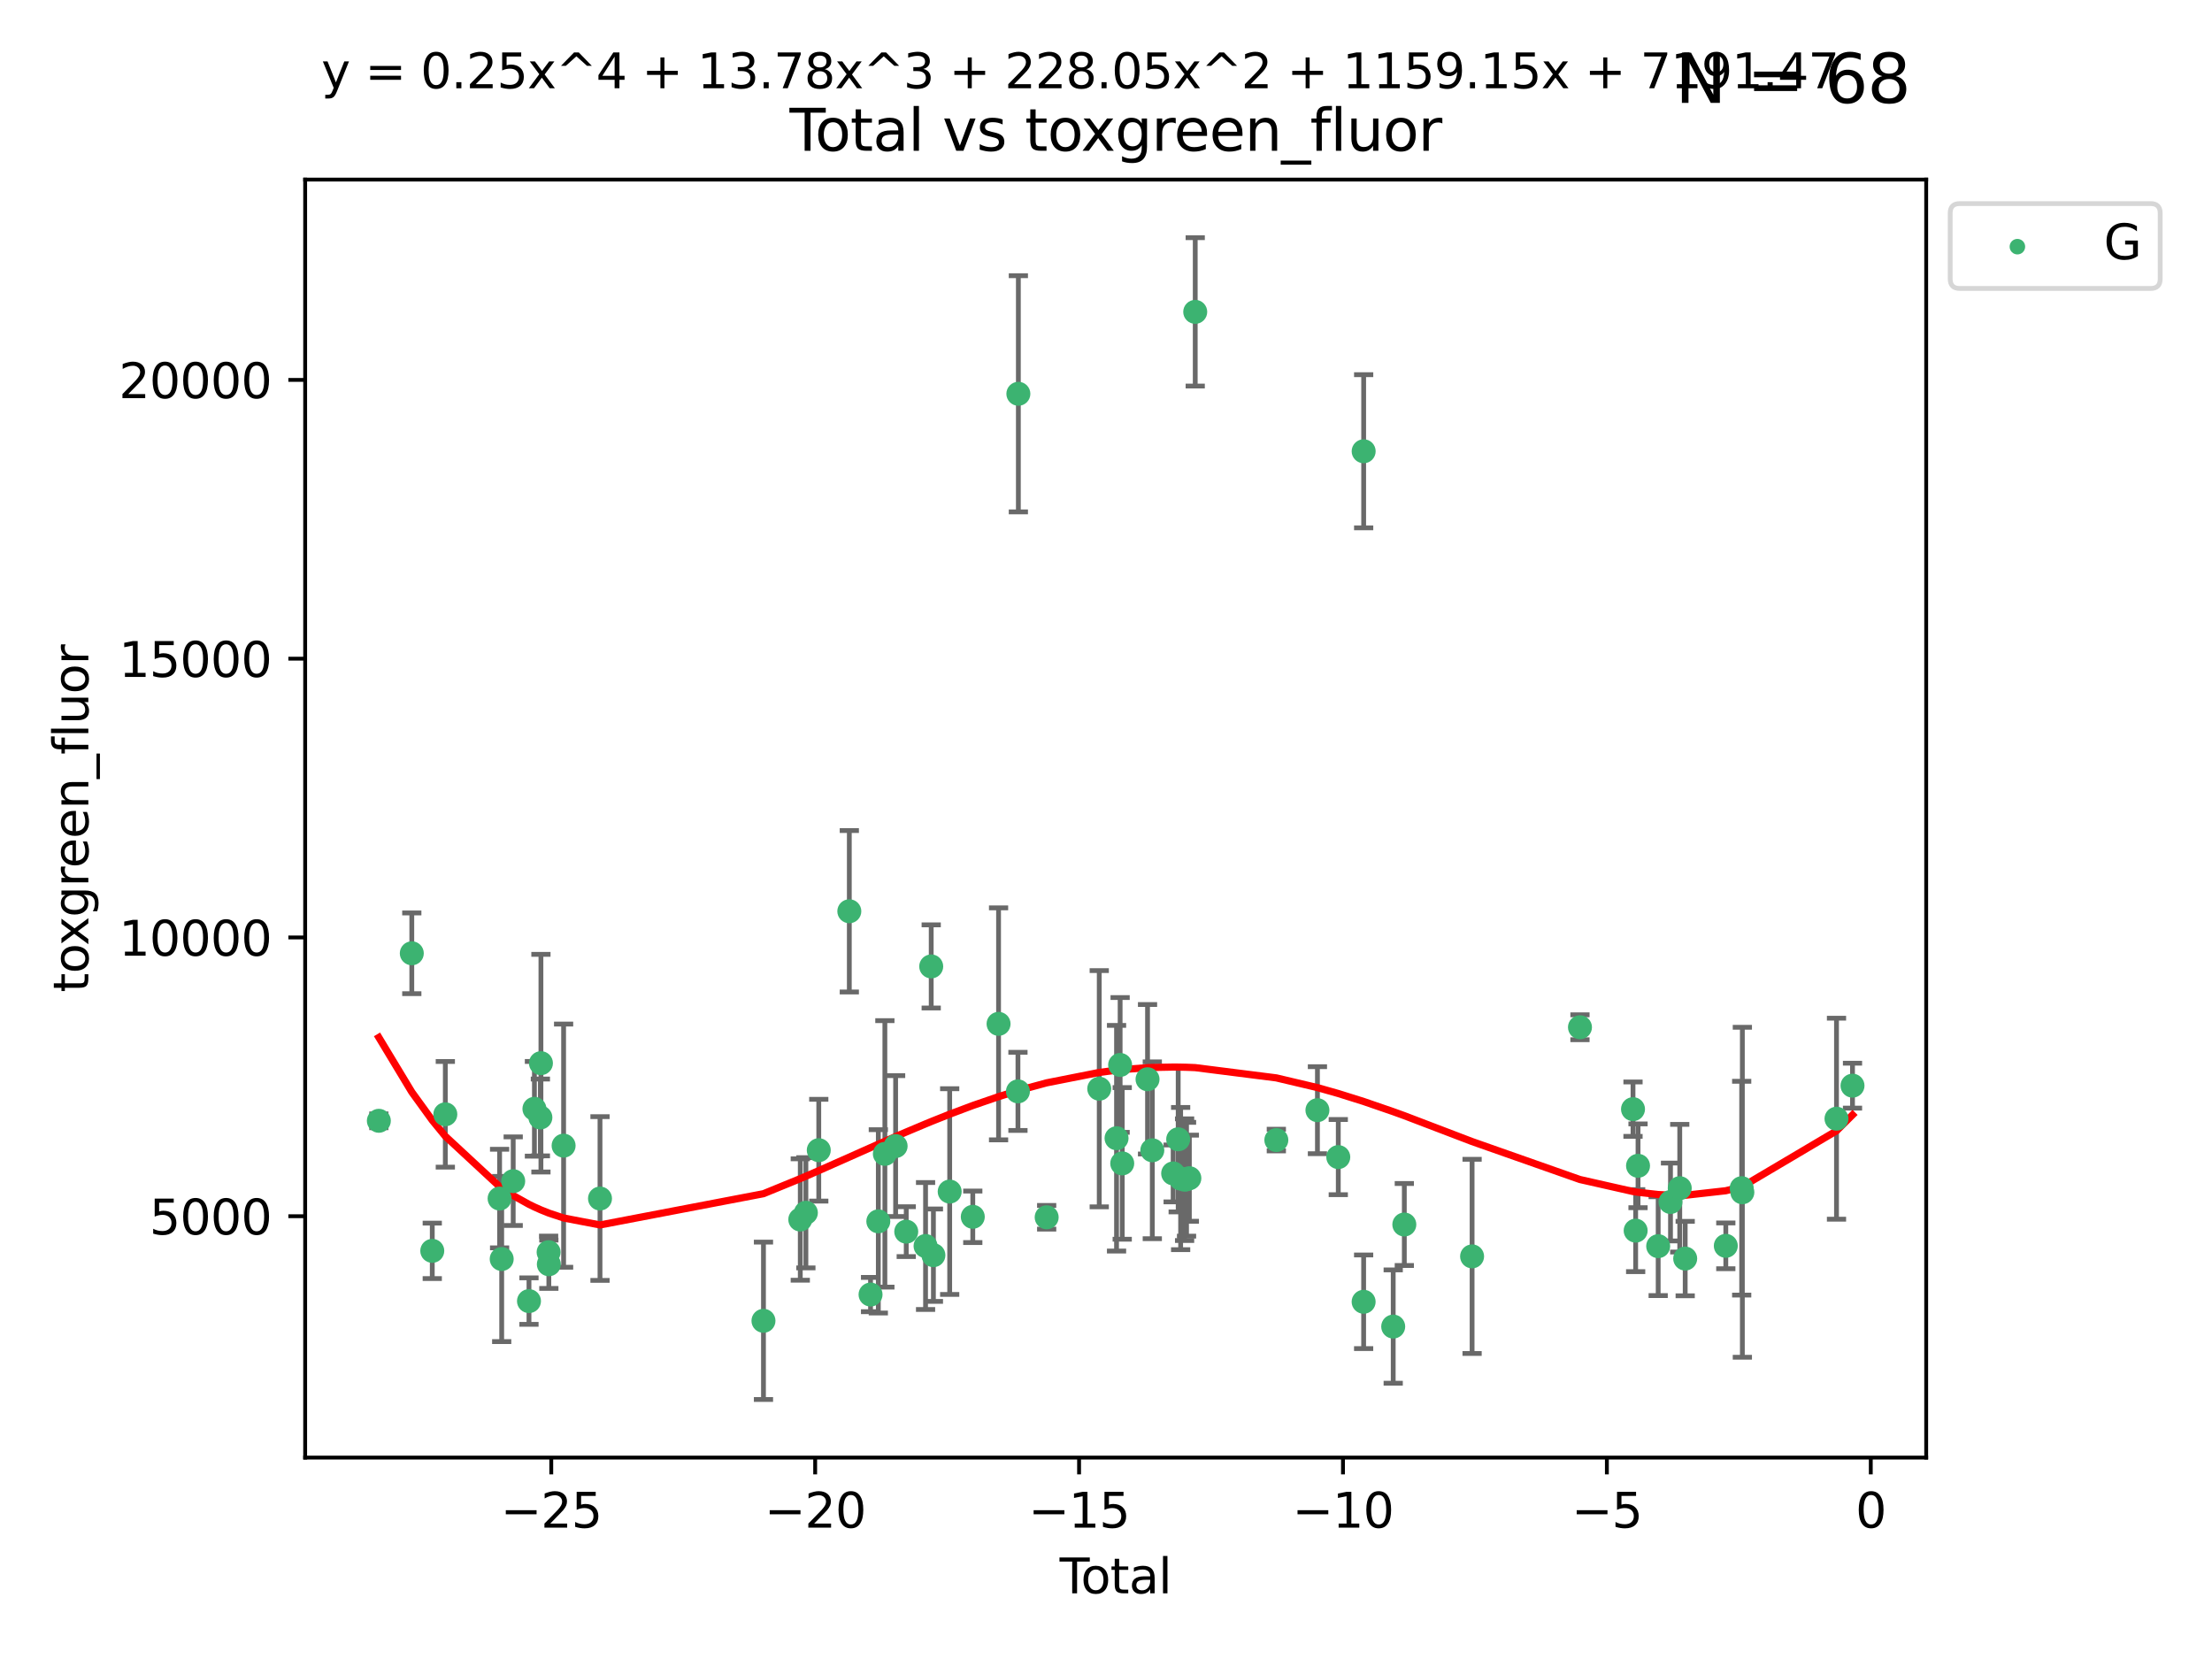 <?xml version="1.0" encoding="utf-8" standalone="no"?>
<!DOCTYPE svg PUBLIC "-//W3C//DTD SVG 1.1//EN"
  "http://www.w3.org/Graphics/SVG/1.1/DTD/svg11.dtd">
<svg xmlns:xlink="http://www.w3.org/1999/xlink" width="460.8pt" height="345.6pt" viewBox="0 0 460.8 345.6" xmlns="http://www.w3.org/2000/svg" version="1.1">
 <defs>
  <style type="text/css">*{stroke-linejoin: round; stroke-linecap: butt}</style>
 </defs>
 <g id="figure_1">
  <g id="patch_1">
   <path d="M 0 345.6 
L 460.8 345.6 
L 460.8 0 
L 0 0 
z
" style="fill: #ffffff"/>
  </g>
  <g id="axes_1">
   <g id="patch_2">
    <path d="M 63.571 303.64 
L 401.26 303.64 
L 401.26 37.411 
L 63.571 37.411 
z
" style="fill: #ffffff"/>
   </g>
   <g id="PathCollection_1">
    <defs>
     <path id="m0d399487b6" d="M 0 1.118 
C 0.297 1.118 0.581 1 0.791 0.791 
C 1 0.581 1.118 0.297 1.118 0 
C 1.118 -0.297 1 -0.581 0.791 -0.791 
C 0.581 -1 0.297 -1.118 0 -1.118 
C -0.297 -1.118 -0.581 -1 -0.791 -0.791 
C -1 -0.581 -1.118 -0.297 -1.118 0 
C -1.118 0.297 -1 0.581 -0.791 0.791 
C -0.581 1 -0.297 1.118 0 1.118 
z
" style="stroke: #3cb371"/>
    </defs>
    <g clip-path="url(#p9d5c7c9da9)">
     <use xlink:href="#m0d399487b6" x="78.921" y="233.482" style="fill: #3cb371; stroke: #3cb371"/>
     <use xlink:href="#m0d399487b6" x="85.785" y="198.589" style="fill: #3cb371; stroke: #3cb371"/>
     <use xlink:href="#m0d399487b6" x="90.049" y="260.576" style="fill: #3cb371; stroke: #3cb371"/>
     <use xlink:href="#m0d399487b6" x="92.769" y="232.132" style="fill: #3cb371; stroke: #3cb371"/>
     <use xlink:href="#m0d399487b6" x="104.076" y="249.68" style="fill: #3cb371; stroke: #3cb371"/>
     <use xlink:href="#m0d399487b6" x="104.513" y="262.275" style="fill: #3cb371; stroke: #3cb371"/>
     <use xlink:href="#m0d399487b6" x="106.91" y="246.059" style="fill: #3cb371; stroke: #3cb371"/>
     <use xlink:href="#m0d399487b6" x="110.196" y="271.044" style="fill: #3cb371; stroke: #3cb371"/>
     <use xlink:href="#m0d399487b6" x="111.331" y="230.985" style="fill: #3cb371; stroke: #3cb371"/>
     <use xlink:href="#m0d399487b6" x="112.572" y="232.789" style="fill: #3cb371; stroke: #3cb371"/>
     <use xlink:href="#m0d399487b6" x="112.686" y="221.478" style="fill: #3cb371; stroke: #3cb371"/>
     <use xlink:href="#m0d399487b6" x="114.287" y="260.852" style="fill: #3cb371; stroke: #3cb371"/>
     <use xlink:href="#m0d399487b6" x="114.333" y="263.367" style="fill: #3cb371; stroke: #3cb371"/>
     <use xlink:href="#m0d399487b6" x="117.409" y="238.659" style="fill: #3cb371; stroke: #3cb371"/>
     <use xlink:href="#m0d399487b6" x="124.992" y="249.676" style="fill: #3cb371; stroke: #3cb371"/>
     <use xlink:href="#m0d399487b6" x="159.045" y="275.148" style="fill: #3cb371; stroke: #3cb371"/>
     <use xlink:href="#m0d399487b6" x="166.713" y="254.048" style="fill: #3cb371; stroke: #3cb371"/>
     <use xlink:href="#m0d399487b6" x="167.88" y="252.641" style="fill: #3cb371; stroke: #3cb371"/>
     <use xlink:href="#m0d399487b6" x="170.565" y="239.605" style="fill: #3cb371; stroke: #3cb371"/>
     <use xlink:href="#m0d399487b6" x="176.928" y="189.833" style="fill: #3cb371; stroke: #3cb371"/>
     <use xlink:href="#m0d399487b6" x="181.351" y="269.678" style="fill: #3cb371; stroke: #3cb371"/>
     <use xlink:href="#m0d399487b6" x="182.971" y="254.428" style="fill: #3cb371; stroke: #3cb371"/>
     <use xlink:href="#m0d399487b6" x="184.336" y="240.374" style="fill: #3cb371; stroke: #3cb371"/>
     <use xlink:href="#m0d399487b6" x="186.574" y="238.748" style="fill: #3cb371; stroke: #3cb371"/>
     <use xlink:href="#m0d399487b6" x="188.787" y="256.574" style="fill: #3cb371; stroke: #3cb371"/>
     <use xlink:href="#m0d399487b6" x="192.812" y="259.566" style="fill: #3cb371; stroke: #3cb371"/>
     <use xlink:href="#m0d399487b6" x="193.988" y="201.325" style="fill: #3cb371; stroke: #3cb371"/>
     <use xlink:href="#m0d399487b6" x="194.447" y="261.478" style="fill: #3cb371; stroke: #3cb371"/>
     <use xlink:href="#m0d399487b6" x="197.837" y="248.227" style="fill: #3cb371; stroke: #3cb371"/>
     <use xlink:href="#m0d399487b6" x="202.649" y="253.484" style="fill: #3cb371; stroke: #3cb371"/>
     <use xlink:href="#m0d399487b6" x="208.019" y="213.288" style="fill: #3cb371; stroke: #3cb371"/>
     <use xlink:href="#m0d399487b6" x="212.057" y="227.355" style="fill: #3cb371; stroke: #3cb371"/>
     <use xlink:href="#m0d399487b6" x="212.144" y="82.034" style="fill: #3cb371; stroke: #3cb371"/>
     <use xlink:href="#m0d399487b6" x="218.04" y="253.586" style="fill: #3cb371; stroke: #3cb371"/>
     <use xlink:href="#m0d399487b6" x="228.993" y="226.801" style="fill: #3cb371; stroke: #3cb371"/>
     <use xlink:href="#m0d399487b6" x="232.596" y="237.114" style="fill: #3cb371; stroke: #3cb371"/>
     <use xlink:href="#m0d399487b6" x="233.343" y="221.848" style="fill: #3cb371; stroke: #3cb371"/>
     <use xlink:href="#m0d399487b6" x="233.781" y="242.359" style="fill: #3cb371; stroke: #3cb371"/>
     <use xlink:href="#m0d399487b6" x="239.053" y="224.828" style="fill: #3cb371; stroke: #3cb371"/>
     <use xlink:href="#m0d399487b6" x="240.046" y="239.626" style="fill: #3cb371; stroke: #3cb371"/>
     <use xlink:href="#m0d399487b6" x="244.39" y="244.445" style="fill: #3cb371; stroke: #3cb371"/>
     <use xlink:href="#m0d399487b6" x="245.439" y="237.336" style="fill: #3cb371; stroke: #3cb371"/>
     <use xlink:href="#m0d399487b6" x="245.949" y="245.516" style="fill: #3cb371; stroke: #3cb371"/>
     <use xlink:href="#m0d399487b6" x="246.773" y="245.747" style="fill: #3cb371; stroke: #3cb371"/>
     <use xlink:href="#m0d399487b6" x="247.177" y="245.659" style="fill: #3cb371; stroke: #3cb371"/>
     <use xlink:href="#m0d399487b6" x="247.765" y="245.441" style="fill: #3cb371; stroke: #3cb371"/>
     <use xlink:href="#m0d399487b6" x="248.988" y="64.967" style="fill: #3cb371; stroke: #3cb371"/>
     <use xlink:href="#m0d399487b6" x="265.884" y="237.492" style="fill: #3cb371; stroke: #3cb371"/>
     <use xlink:href="#m0d399487b6" x="274.445" y="231.271" style="fill: #3cb371; stroke: #3cb371"/>
     <use xlink:href="#m0d399487b6" x="278.788" y="241.044" style="fill: #3cb371; stroke: #3cb371"/>
     <use xlink:href="#m0d399487b6" x="284.07" y="271.184" style="fill: #3cb371; stroke: #3cb371"/>
     <use xlink:href="#m0d399487b6" x="284.076" y="94.006" style="fill: #3cb371; stroke: #3cb371"/>
     <use xlink:href="#m0d399487b6" x="290.231" y="276.348" style="fill: #3cb371; stroke: #3cb371"/>
     <use xlink:href="#m0d399487b6" x="292.545" y="255.088" style="fill: #3cb371; stroke: #3cb371"/>
     <use xlink:href="#m0d399487b6" x="306.664" y="261.727" style="fill: #3cb371; stroke: #3cb371"/>
     <use xlink:href="#m0d399487b6" x="329.136" y="213.997" style="fill: #3cb371; stroke: #3cb371"/>
     <use xlink:href="#m0d399487b6" x="340.185" y="231.055" style="fill: #3cb371; stroke: #3cb371"/>
     <use xlink:href="#m0d399487b6" x="340.737" y="256.363" style="fill: #3cb371; stroke: #3cb371"/>
     <use xlink:href="#m0d399487b6" x="341.232" y="242.857" style="fill: #3cb371; stroke: #3cb371"/>
     <use xlink:href="#m0d399487b6" x="345.43" y="259.599" style="fill: #3cb371; stroke: #3cb371"/>
     <use xlink:href="#m0d399487b6" x="347.996" y="250.396" style="fill: #3cb371; stroke: #3cb371"/>
     <use xlink:href="#m0d399487b6" x="349.922" y="247.523" style="fill: #3cb371; stroke: #3cb371"/>
     <use xlink:href="#m0d399487b6" x="351.057" y="262.184" style="fill: #3cb371; stroke: #3cb371"/>
     <use xlink:href="#m0d399487b6" x="359.517" y="259.531" style="fill: #3cb371; stroke: #3cb371"/>
     <use xlink:href="#m0d399487b6" x="362.826" y="247.521" style="fill: #3cb371; stroke: #3cb371"/>
     <use xlink:href="#m0d399487b6" x="362.965" y="248.374" style="fill: #3cb371; stroke: #3cb371"/>
     <use xlink:href="#m0d399487b6" x="382.576" y="233.046" style="fill: #3cb371; stroke: #3cb371"/>
     <use xlink:href="#m0d399487b6" x="385.911" y="226.164" style="fill: #3cb371; stroke: #3cb371"/>
    </g>
   </g>
   <g id="matplotlib.axis_1">
    <g id="xtick_1">
     <g id="line2d_1">
      <defs>
       <path id="m2426226dd0" d="M 0 0 
L 0 3.5 
" style="stroke: #000000; stroke-width: 0.8"/>
      </defs>
      <g>
       <use xlink:href="#m2426226dd0" x="114.838" y="303.64" style="stroke: #000000; stroke-width: 0.8"/>
      </g>
     </g>
     <g id="text_1">
      <!-- −25 -->
      <g transform="translate(104.285 318.238)scale(0.1 -0.1)">
       <defs>
        <path id="DejaVuSans-2212" d="M 678 2272 
L 4684 2272 
L 4684 1741 
L 678 1741 
L 678 2272 
z
" transform="scale(0.016)"/>
        <path id="DejaVuSans-32" d="M 1228 531 
L 3431 531 
L 3431 0 
L 469 0 
L 469 531 
Q 828 903 1448 1529 
Q 2069 2156 2228 2338 
Q 2531 2678 2651 2914 
Q 2772 3150 2772 3378 
Q 2772 3750 2511 3984 
Q 2250 4219 1831 4219 
Q 1534 4219 1204 4116 
Q 875 4013 500 3803 
L 500 4441 
Q 881 4594 1212 4672 
Q 1544 4750 1819 4750 
Q 2544 4750 2975 4387 
Q 3406 4025 3406 3419 
Q 3406 3131 3298 2873 
Q 3191 2616 2906 2266 
Q 2828 2175 2409 1742 
Q 1991 1309 1228 531 
z
" transform="scale(0.016)"/>
        <path id="DejaVuSans-35" d="M 691 4666 
L 3169 4666 
L 3169 4134 
L 1269 4134 
L 1269 2991 
Q 1406 3038 1543 3061 
Q 1681 3084 1819 3084 
Q 2600 3084 3056 2656 
Q 3513 2228 3513 1497 
Q 3513 744 3044 326 
Q 2575 -91 1722 -91 
Q 1428 -91 1123 -41 
Q 819 9 494 109 
L 494 744 
Q 775 591 1075 516 
Q 1375 441 1709 441 
Q 2250 441 2565 725 
Q 2881 1009 2881 1497 
Q 2881 1984 2565 2268 
Q 2250 2553 1709 2553 
Q 1456 2553 1204 2497 
Q 953 2441 691 2322 
L 691 4666 
z
" transform="scale(0.016)"/>
       </defs>
       <use xlink:href="#DejaVuSans-2212"/>
       <use xlink:href="#DejaVuSans-32" x="83.789"/>
       <use xlink:href="#DejaVuSans-35" x="147.412"/>
      </g>
     </g>
    </g>
    <g id="xtick_2">
     <g id="line2d_2">
      <g>
       <use xlink:href="#m2426226dd0" x="169.814" y="303.64" style="stroke: #000000; stroke-width: 0.8"/>
      </g>
     </g>
     <g id="text_2">
      <!-- −20 -->
      <g transform="translate(159.261 318.238)scale(0.1 -0.1)">
       <defs>
        <path id="DejaVuSans-30" d="M 2034 4250 
Q 1547 4250 1301 3770 
Q 1056 3291 1056 2328 
Q 1056 1369 1301 889 
Q 1547 409 2034 409 
Q 2525 409 2770 889 
Q 3016 1369 3016 2328 
Q 3016 3291 2770 3770 
Q 2525 4250 2034 4250 
z
M 2034 4750 
Q 2819 4750 3233 4129 
Q 3647 3509 3647 2328 
Q 3647 1150 3233 529 
Q 2819 -91 2034 -91 
Q 1250 -91 836 529 
Q 422 1150 422 2328 
Q 422 3509 836 4129 
Q 1250 4750 2034 4750 
z
" transform="scale(0.016)"/>
       </defs>
       <use xlink:href="#DejaVuSans-2212"/>
       <use xlink:href="#DejaVuSans-32" x="83.789"/>
       <use xlink:href="#DejaVuSans-30" x="147.412"/>
      </g>
     </g>
    </g>
    <g id="xtick_3">
     <g id="line2d_3">
      <g>
       <use xlink:href="#m2426226dd0" x="224.79" y="303.64" style="stroke: #000000; stroke-width: 0.8"/>
      </g>
     </g>
     <g id="text_3">
      <!-- −15 -->
      <g transform="translate(214.237 318.238)scale(0.1 -0.1)">
       <defs>
        <path id="DejaVuSans-31" d="M 794 531 
L 1825 531 
L 1825 4091 
L 703 3866 
L 703 4441 
L 1819 4666 
L 2450 4666 
L 2450 531 
L 3481 531 
L 3481 0 
L 794 0 
L 794 531 
z
" transform="scale(0.016)"/>
       </defs>
       <use xlink:href="#DejaVuSans-2212"/>
       <use xlink:href="#DejaVuSans-31" x="83.789"/>
       <use xlink:href="#DejaVuSans-35" x="147.412"/>
      </g>
     </g>
    </g>
    <g id="xtick_4">
     <g id="line2d_4">
      <g>
       <use xlink:href="#m2426226dd0" x="279.766" y="303.64" style="stroke: #000000; stroke-width: 0.8"/>
      </g>
     </g>
     <g id="text_4">
      <!-- −10 -->
      <g transform="translate(269.214 318.238)scale(0.1 -0.1)">
       <use xlink:href="#DejaVuSans-2212"/>
       <use xlink:href="#DejaVuSans-31" x="83.789"/>
       <use xlink:href="#DejaVuSans-30" x="147.412"/>
      </g>
     </g>
    </g>
    <g id="xtick_5">
     <g id="line2d_5">
      <g>
       <use xlink:href="#m2426226dd0" x="334.742" y="303.64" style="stroke: #000000; stroke-width: 0.8"/>
      </g>
     </g>
     <g id="text_5">
      <!-- −5 -->
      <g transform="translate(327.371 318.238)scale(0.1 -0.1)">
       <use xlink:href="#DejaVuSans-2212"/>
       <use xlink:href="#DejaVuSans-35" x="83.789"/>
      </g>
     </g>
    </g>
    <g id="xtick_6">
     <g id="line2d_6">
      <g>
       <use xlink:href="#m2426226dd0" x="389.718" y="303.64" style="stroke: #000000; stroke-width: 0.8"/>
      </g>
     </g>
     <g id="text_6">
      <!-- 0 -->
      <g transform="translate(386.537 318.238)scale(0.1 -0.1)">
       <use xlink:href="#DejaVuSans-30"/>
      </g>
     </g>
    </g>
    <g id="text_7">
     <!-- Total -->
     <g transform="translate(220.739 331.917)scale(0.1 -0.1)">
      <defs>
       <path id="DejaVuSans-54" d="M -19 4666 
L 3928 4666 
L 3928 4134 
L 2272 4134 
L 2272 0 
L 1638 0 
L 1638 4134 
L -19 4134 
L -19 4666 
z
" transform="scale(0.016)"/>
       <path id="DejaVuSans-6f" d="M 1959 3097 
Q 1497 3097 1228 2736 
Q 959 2375 959 1747 
Q 959 1119 1226 758 
Q 1494 397 1959 397 
Q 2419 397 2687 759 
Q 2956 1122 2956 1747 
Q 2956 2369 2687 2733 
Q 2419 3097 1959 3097 
z
M 1959 3584 
Q 2709 3584 3137 3096 
Q 3566 2609 3566 1747 
Q 3566 888 3137 398 
Q 2709 -91 1959 -91 
Q 1206 -91 779 398 
Q 353 888 353 1747 
Q 353 2609 779 3096 
Q 1206 3584 1959 3584 
z
" transform="scale(0.016)"/>
       <path id="DejaVuSans-74" d="M 1172 4494 
L 1172 3500 
L 2356 3500 
L 2356 3053 
L 1172 3053 
L 1172 1153 
Q 1172 725 1289 603 
Q 1406 481 1766 481 
L 2356 481 
L 2356 0 
L 1766 0 
Q 1100 0 847 248 
Q 594 497 594 1153 
L 594 3053 
L 172 3053 
L 172 3500 
L 594 3500 
L 594 4494 
L 1172 4494 
z
" transform="scale(0.016)"/>
       <path id="DejaVuSans-61" d="M 2194 1759 
Q 1497 1759 1228 1600 
Q 959 1441 959 1056 
Q 959 750 1161 570 
Q 1363 391 1709 391 
Q 2188 391 2477 730 
Q 2766 1069 2766 1631 
L 2766 1759 
L 2194 1759 
z
M 3341 1997 
L 3341 0 
L 2766 0 
L 2766 531 
Q 2569 213 2275 61 
Q 1981 -91 1556 -91 
Q 1019 -91 701 211 
Q 384 513 384 1019 
Q 384 1609 779 1909 
Q 1175 2209 1959 2209 
L 2766 2209 
L 2766 2266 
Q 2766 2663 2505 2880 
Q 2244 3097 1772 3097 
Q 1472 3097 1187 3025 
Q 903 2953 641 2809 
L 641 3341 
Q 956 3463 1253 3523 
Q 1550 3584 1831 3584 
Q 2591 3584 2966 3190 
Q 3341 2797 3341 1997 
z
" transform="scale(0.016)"/>
       <path id="DejaVuSans-6c" d="M 603 4863 
L 1178 4863 
L 1178 0 
L 603 0 
L 603 4863 
z
" transform="scale(0.016)"/>
      </defs>
      <use xlink:href="#DejaVuSans-54"/>
      <use xlink:href="#DejaVuSans-6f" x="44.084"/>
      <use xlink:href="#DejaVuSans-74" x="105.266"/>
      <use xlink:href="#DejaVuSans-61" x="144.475"/>
      <use xlink:href="#DejaVuSans-6c" x="205.754"/>
     </g>
    </g>
   </g>
   <g id="matplotlib.axis_2">
    <g id="ytick_1">
     <g id="line2d_7">
      <defs>
       <path id="m438561a2d3" d="M 0 0 
L -3.5 0 
" style="stroke: #000000; stroke-width: 0.8"/>
      </defs>
      <g>
       <use xlink:href="#m438561a2d3" x="63.571" y="253.36" style="stroke: #000000; stroke-width: 0.8"/>
      </g>
     </g>
     <g id="text_8">
      <!-- 5000 -->
      <g transform="translate(31.121 257.159)scale(0.1 -0.1)">
       <use xlink:href="#DejaVuSans-35"/>
       <use xlink:href="#DejaVuSans-30" x="63.623"/>
       <use xlink:href="#DejaVuSans-30" x="127.246"/>
       <use xlink:href="#DejaVuSans-30" x="190.869"/>
      </g>
     </g>
    </g>
    <g id="ytick_2">
     <g id="line2d_8">
      <g>
       <use xlink:href="#m438561a2d3" x="63.571" y="195.287" style="stroke: #000000; stroke-width: 0.8"/>
      </g>
     </g>
     <g id="text_9">
      <!-- 10000 -->
      <g transform="translate(24.759 199.086)scale(0.1 -0.1)">
       <use xlink:href="#DejaVuSans-31"/>
       <use xlink:href="#DejaVuSans-30" x="63.623"/>
       <use xlink:href="#DejaVuSans-30" x="127.246"/>
       <use xlink:href="#DejaVuSans-30" x="190.869"/>
       <use xlink:href="#DejaVuSans-30" x="254.492"/>
      </g>
     </g>
    </g>
    <g id="ytick_3">
     <g id="line2d_9">
      <g>
       <use xlink:href="#m438561a2d3" x="63.571" y="137.214" style="stroke: #000000; stroke-width: 0.8"/>
      </g>
     </g>
     <g id="text_10">
      <!-- 15000 -->
      <g transform="translate(24.759 141.014)scale(0.1 -0.1)">
       <use xlink:href="#DejaVuSans-31"/>
       <use xlink:href="#DejaVuSans-35" x="63.623"/>
       <use xlink:href="#DejaVuSans-30" x="127.246"/>
       <use xlink:href="#DejaVuSans-30" x="190.869"/>
       <use xlink:href="#DejaVuSans-30" x="254.492"/>
      </g>
     </g>
    </g>
    <g id="ytick_4">
     <g id="line2d_10">
      <g>
       <use xlink:href="#m438561a2d3" x="63.571" y="79.142" style="stroke: #000000; stroke-width: 0.8"/>
      </g>
     </g>
     <g id="text_11">
      <!-- 20000 -->
      <g transform="translate(24.759 82.941)scale(0.1 -0.1)">
       <use xlink:href="#DejaVuSans-32"/>
       <use xlink:href="#DejaVuSans-30" x="63.623"/>
       <use xlink:href="#DejaVuSans-30" x="127.246"/>
       <use xlink:href="#DejaVuSans-30" x="190.869"/>
       <use xlink:href="#DejaVuSans-30" x="254.492"/>
      </g>
     </g>
    </g>
    <g id="text_12">
     <!-- toxgreen_fluor -->
     <g transform="translate(18.401 206.72)rotate(-90)scale(0.1 -0.1)">
      <defs>
       <path id="DejaVuSans-78" d="M 3513 3500 
L 2247 1797 
L 3578 0 
L 2900 0 
L 1881 1375 
L 863 0 
L 184 0 
L 1544 1831 
L 300 3500 
L 978 3500 
L 1906 2253 
L 2834 3500 
L 3513 3500 
z
" transform="scale(0.016)"/>
       <path id="DejaVuSans-67" d="M 2906 1791 
Q 2906 2416 2648 2759 
Q 2391 3103 1925 3103 
Q 1463 3103 1205 2759 
Q 947 2416 947 1791 
Q 947 1169 1205 825 
Q 1463 481 1925 481 
Q 2391 481 2648 825 
Q 2906 1169 2906 1791 
z
M 3481 434 
Q 3481 -459 3084 -895 
Q 2688 -1331 1869 -1331 
Q 1566 -1331 1297 -1286 
Q 1028 -1241 775 -1147 
L 775 -588 
Q 1028 -725 1275 -790 
Q 1522 -856 1778 -856 
Q 2344 -856 2625 -561 
Q 2906 -266 2906 331 
L 2906 616 
Q 2728 306 2450 153 
Q 2172 0 1784 0 
Q 1141 0 747 490 
Q 353 981 353 1791 
Q 353 2603 747 3093 
Q 1141 3584 1784 3584 
Q 2172 3584 2450 3431 
Q 2728 3278 2906 2969 
L 2906 3500 
L 3481 3500 
L 3481 434 
z
" transform="scale(0.016)"/>
       <path id="DejaVuSans-72" d="M 2631 2963 
Q 2534 3019 2420 3045 
Q 2306 3072 2169 3072 
Q 1681 3072 1420 2755 
Q 1159 2438 1159 1844 
L 1159 0 
L 581 0 
L 581 3500 
L 1159 3500 
L 1159 2956 
Q 1341 3275 1631 3429 
Q 1922 3584 2338 3584 
Q 2397 3584 2469 3576 
Q 2541 3569 2628 3553 
L 2631 2963 
z
" transform="scale(0.016)"/>
       <path id="DejaVuSans-65" d="M 3597 1894 
L 3597 1613 
L 953 1613 
Q 991 1019 1311 708 
Q 1631 397 2203 397 
Q 2534 397 2845 478 
Q 3156 559 3463 722 
L 3463 178 
Q 3153 47 2828 -22 
Q 2503 -91 2169 -91 
Q 1331 -91 842 396 
Q 353 884 353 1716 
Q 353 2575 817 3079 
Q 1281 3584 2069 3584 
Q 2775 3584 3186 3129 
Q 3597 2675 3597 1894 
z
M 3022 2063 
Q 3016 2534 2758 2815 
Q 2500 3097 2075 3097 
Q 1594 3097 1305 2825 
Q 1016 2553 972 2059 
L 3022 2063 
z
" transform="scale(0.016)"/>
       <path id="DejaVuSans-6e" d="M 3513 2113 
L 3513 0 
L 2938 0 
L 2938 2094 
Q 2938 2591 2744 2837 
Q 2550 3084 2163 3084 
Q 1697 3084 1428 2787 
Q 1159 2491 1159 1978 
L 1159 0 
L 581 0 
L 581 3500 
L 1159 3500 
L 1159 2956 
Q 1366 3272 1645 3428 
Q 1925 3584 2291 3584 
Q 2894 3584 3203 3211 
Q 3513 2838 3513 2113 
z
" transform="scale(0.016)"/>
       <path id="DejaVuSans-5f" d="M 3263 -1063 
L 3263 -1509 
L -63 -1509 
L -63 -1063 
L 3263 -1063 
z
" transform="scale(0.016)"/>
       <path id="DejaVuSans-66" d="M 2375 4863 
L 2375 4384 
L 1825 4384 
Q 1516 4384 1395 4259 
Q 1275 4134 1275 3809 
L 1275 3500 
L 2222 3500 
L 2222 3053 
L 1275 3053 
L 1275 0 
L 697 0 
L 697 3053 
L 147 3053 
L 147 3500 
L 697 3500 
L 697 3744 
Q 697 4328 969 4595 
Q 1241 4863 1831 4863 
L 2375 4863 
z
" transform="scale(0.016)"/>
       <path id="DejaVuSans-75" d="M 544 1381 
L 544 3500 
L 1119 3500 
L 1119 1403 
Q 1119 906 1312 657 
Q 1506 409 1894 409 
Q 2359 409 2629 706 
Q 2900 1003 2900 1516 
L 2900 3500 
L 3475 3500 
L 3475 0 
L 2900 0 
L 2900 538 
Q 2691 219 2414 64 
Q 2138 -91 1772 -91 
Q 1169 -91 856 284 
Q 544 659 544 1381 
z
M 1991 3584 
L 1991 3584 
z
" transform="scale(0.016)"/>
      </defs>
      <use xlink:href="#DejaVuSans-74"/>
      <use xlink:href="#DejaVuSans-6f" x="39.209"/>
      <use xlink:href="#DejaVuSans-78" x="97.266"/>
      <use xlink:href="#DejaVuSans-67" x="156.445"/>
      <use xlink:href="#DejaVuSans-72" x="219.922"/>
      <use xlink:href="#DejaVuSans-65" x="258.785"/>
      <use xlink:href="#DejaVuSans-65" x="320.309"/>
      <use xlink:href="#DejaVuSans-6e" x="381.832"/>
      <use xlink:href="#DejaVuSans-5f" x="445.211"/>
      <use xlink:href="#DejaVuSans-66" x="495.211"/>
      <use xlink:href="#DejaVuSans-6c" x="530.416"/>
      <use xlink:href="#DejaVuSans-75" x="558.199"/>
      <use xlink:href="#DejaVuSans-6f" x="621.578"/>
      <use xlink:href="#DejaVuSans-72" x="682.76"/>
     </g>
    </g>
   </g>
   <g id="LineCollection_1">
    <path d="M 78.921 234.926 
L 78.921 232.037 
" clip-path="url(#p9d5c7c9da9)" style="fill: none; stroke: #696969"/>
    <path d="M 85.785 206.994 
L 85.785 190.183 
" clip-path="url(#p9d5c7c9da9)" style="fill: none; stroke: #696969"/>
    <path d="M 90.049 266.352 
L 90.049 254.8 
" clip-path="url(#p9d5c7c9da9)" style="fill: none; stroke: #696969"/>
    <path d="M 92.769 243.133 
L 92.769 221.132 
" clip-path="url(#p9d5c7c9da9)" style="fill: none; stroke: #696969"/>
    <path d="M 104.076 259.95 
L 104.076 239.41 
" clip-path="url(#p9d5c7c9da9)" style="fill: none; stroke: #696969"/>
    <path d="M 104.513 279.48 
L 104.513 245.069 
" clip-path="url(#p9d5c7c9da9)" style="fill: none; stroke: #696969"/>
    <path d="M 106.91 255.286 
L 106.91 236.832 
" clip-path="url(#p9d5c7c9da9)" style="fill: none; stroke: #696969"/>
    <path d="M 110.196 275.884 
L 110.196 266.205 
" clip-path="url(#p9d5c7c9da9)" style="fill: none; stroke: #696969"/>
    <path d="M 111.331 240.846 
L 111.331 221.123 
" clip-path="url(#p9d5c7c9da9)" style="fill: none; stroke: #696969"/>
    <path d="M 112.572 240.792 
L 112.572 224.785 
" clip-path="url(#p9d5c7c9da9)" style="fill: none; stroke: #696969"/>
    <path d="M 112.686 244.149 
L 112.686 198.806 
" clip-path="url(#p9d5c7c9da9)" style="fill: none; stroke: #696969"/>
    <path d="M 114.287 264.204 
L 114.287 257.5 
" clip-path="url(#p9d5c7c9da9)" style="fill: none; stroke: #696969"/>
    <path d="M 114.333 268.398 
L 114.333 258.336 
" clip-path="url(#p9d5c7c9da9)" style="fill: none; stroke: #696969"/>
    <path d="M 117.409 263.987 
L 117.409 213.332 
" clip-path="url(#p9d5c7c9da9)" style="fill: none; stroke: #696969"/>
    <path d="M 124.992 266.733 
L 124.992 232.618 
" clip-path="url(#p9d5c7c9da9)" style="fill: none; stroke: #696969"/>
    <path d="M 159.045 291.539 
L 159.045 258.758 
" clip-path="url(#p9d5c7c9da9)" style="fill: none; stroke: #696969"/>
    <path d="M 166.713 266.69 
L 166.713 241.405 
" clip-path="url(#p9d5c7c9da9)" style="fill: none; stroke: #696969"/>
    <path d="M 167.88 264.126 
L 167.88 241.156 
" clip-path="url(#p9d5c7c9da9)" style="fill: none; stroke: #696969"/>
    <path d="M 170.565 250.208 
L 170.565 229.002 
" clip-path="url(#p9d5c7c9da9)" style="fill: none; stroke: #696969"/>
    <path d="M 176.928 206.647 
L 176.928 173.02 
" clip-path="url(#p9d5c7c9da9)" style="fill: none; stroke: #696969"/>
    <path d="M 181.351 273.247 
L 181.351 266.109 
" clip-path="url(#p9d5c7c9da9)" style="fill: none; stroke: #696969"/>
    <path d="M 182.971 273.524 
L 182.971 235.332 
" clip-path="url(#p9d5c7c9da9)" style="fill: none; stroke: #696969"/>
    <path d="M 184.336 268.128 
L 184.336 212.621 
" clip-path="url(#p9d5c7c9da9)" style="fill: none; stroke: #696969"/>
    <path d="M 186.574 253.422 
L 186.574 224.074 
" clip-path="url(#p9d5c7c9da9)" style="fill: none; stroke: #696969"/>
    <path d="M 188.787 261.766 
L 188.787 251.381 
" clip-path="url(#p9d5c7c9da9)" style="fill: none; stroke: #696969"/>
    <path d="M 192.812 272.787 
L 192.812 246.345 
" clip-path="url(#p9d5c7c9da9)" style="fill: none; stroke: #696969"/>
    <path d="M 193.988 209.985 
L 193.988 192.665 
" clip-path="url(#p9d5c7c9da9)" style="fill: none; stroke: #696969"/>
    <path d="M 194.447 271.103 
L 194.447 251.854 
" clip-path="url(#p9d5c7c9da9)" style="fill: none; stroke: #696969"/>
    <path d="M 197.837 269.655 
L 197.837 226.8 
" clip-path="url(#p9d5c7c9da9)" style="fill: none; stroke: #696969"/>
    <path d="M 202.649 258.847 
L 202.649 248.121 
" clip-path="url(#p9d5c7c9da9)" style="fill: none; stroke: #696969"/>
    <path d="M 208.019 237.453 
L 208.019 189.124 
" clip-path="url(#p9d5c7c9da9)" style="fill: none; stroke: #696969"/>
    <path d="M 212.057 235.496 
L 212.057 219.213 
" clip-path="url(#p9d5c7c9da9)" style="fill: none; stroke: #696969"/>
    <path d="M 212.144 106.635 
L 212.144 57.433 
" clip-path="url(#p9d5c7c9da9)" style="fill: none; stroke: #696969"/>
    <path d="M 218.04 256.053 
L 218.04 251.119 
" clip-path="url(#p9d5c7c9da9)" style="fill: none; stroke: #696969"/>
    <path d="M 228.993 251.409 
L 228.993 202.193 
" clip-path="url(#p9d5c7c9da9)" style="fill: none; stroke: #696969"/>
    <path d="M 232.596 260.618 
L 232.596 213.61 
" clip-path="url(#p9d5c7c9da9)" style="fill: none; stroke: #696969"/>
    <path d="M 233.343 235.889 
L 233.343 207.808 
" clip-path="url(#p9d5c7c9da9)" style="fill: none; stroke: #696969"/>
    <path d="M 233.781 258.152 
L 233.781 226.566 
" clip-path="url(#p9d5c7c9da9)" style="fill: none; stroke: #696969"/>
    <path d="M 239.053 240.398 
L 239.053 209.258 
" clip-path="url(#p9d5c7c9da9)" style="fill: none; stroke: #696969"/>
    <path d="M 240.046 258.046 
L 240.046 221.206 
" clip-path="url(#p9d5c7c9da9)" style="fill: none; stroke: #696969"/>
    <path d="M 244.39 250.373 
L 244.39 238.518 
" clip-path="url(#p9d5c7c9da9)" style="fill: none; stroke: #696969"/>
    <path d="M 245.439 252.46 
L 245.439 222.212 
" clip-path="url(#p9d5c7c9da9)" style="fill: none; stroke: #696969"/>
    <path d="M 245.949 260.33 
L 245.949 230.703 
" clip-path="url(#p9d5c7c9da9)" style="fill: none; stroke: #696969"/>
    <path d="M 246.773 258.42 
L 246.773 233.075 
" clip-path="url(#p9d5c7c9da9)" style="fill: none; stroke: #696969"/>
    <path d="M 247.177 257.517 
L 247.177 233.802 
" clip-path="url(#p9d5c7c9da9)" style="fill: none; stroke: #696969"/>
    <path d="M 247.765 254.412 
L 247.765 236.471 
" clip-path="url(#p9d5c7c9da9)" style="fill: none; stroke: #696969"/>
    <path d="M 248.988 80.422 
L 248.988 49.513 
" clip-path="url(#p9d5c7c9da9)" style="fill: none; stroke: #696969"/>
    <path d="M 265.884 239.749 
L 265.884 235.235 
" clip-path="url(#p9d5c7c9da9)" style="fill: none; stroke: #696969"/>
    <path d="M 274.445 240.335 
L 274.445 222.207 
" clip-path="url(#p9d5c7c9da9)" style="fill: none; stroke: #696969"/>
    <path d="M 278.788 248.874 
L 278.788 233.214 
" clip-path="url(#p9d5c7c9da9)" style="fill: none; stroke: #696969"/>
    <path d="M 284.07 280.938 
L 284.07 261.43 
" clip-path="url(#p9d5c7c9da9)" style="fill: none; stroke: #696969"/>
    <path d="M 284.076 109.96 
L 284.076 78.052 
" clip-path="url(#p9d5c7c9da9)" style="fill: none; stroke: #696969"/>
    <path d="M 290.231 288.149 
L 290.231 264.546 
" clip-path="url(#p9d5c7c9da9)" style="fill: none; stroke: #696969"/>
    <path d="M 292.545 263.627 
L 292.545 246.548 
" clip-path="url(#p9d5c7c9da9)" style="fill: none; stroke: #696969"/>
    <path d="M 306.664 281.953 
L 306.664 241.502 
" clip-path="url(#p9d5c7c9da9)" style="fill: none; stroke: #696969"/>
    <path d="M 329.136 216.593 
L 329.136 211.402 
" clip-path="url(#p9d5c7c9da9)" style="fill: none; stroke: #696969"/>
    <path d="M 340.185 236.719 
L 340.185 225.392 
" clip-path="url(#p9d5c7c9da9)" style="fill: none; stroke: #696969"/>
    <path d="M 340.737 264.905 
L 340.737 247.82 
" clip-path="url(#p9d5c7c9da9)" style="fill: none; stroke: #696969"/>
    <path d="M 341.232 251.584 
L 341.232 234.131 
" clip-path="url(#p9d5c7c9da9)" style="fill: none; stroke: #696969"/>
    <path d="M 345.43 269.895 
L 345.43 249.303 
" clip-path="url(#p9d5c7c9da9)" style="fill: none; stroke: #696969"/>
    <path d="M 347.996 258.505 
L 347.996 242.287 
" clip-path="url(#p9d5c7c9da9)" style="fill: none; stroke: #696969"/>
    <path d="M 349.922 260.821 
L 349.922 234.225 
" clip-path="url(#p9d5c7c9da9)" style="fill: none; stroke: #696969"/>
    <path d="M 351.057 269.935 
L 351.057 254.432 
" clip-path="url(#p9d5c7c9da9)" style="fill: none; stroke: #696969"/>
    <path d="M 359.517 264.298 
L 359.517 254.764 
" clip-path="url(#p9d5c7c9da9)" style="fill: none; stroke: #696969"/>
    <path d="M 362.826 269.792 
L 362.826 225.25 
" clip-path="url(#p9d5c7c9da9)" style="fill: none; stroke: #696969"/>
    <path d="M 362.965 282.744 
L 362.965 214.005 
" clip-path="url(#p9d5c7c9da9)" style="fill: none; stroke: #696969"/>
    <path d="M 382.576 253.979 
L 382.576 212.113 
" clip-path="url(#p9d5c7c9da9)" style="fill: none; stroke: #696969"/>
    <path d="M 385.911 230.841 
L 385.911 221.487 
" clip-path="url(#p9d5c7c9da9)" style="fill: none; stroke: #696969"/>
   </g>
   <g id="line2d_11">
    <defs>
     <path id="m8e4e4db5a6" d="M 2 0 
L -2 -0 
" style="stroke: #696969"/>
    </defs>
    <g clip-path="url(#p9d5c7c9da9)">
     <use xlink:href="#m8e4e4db5a6" x="78.921" y="234.926" style="fill: #696969; stroke: #696969"/>
     <use xlink:href="#m8e4e4db5a6" x="85.785" y="206.994" style="fill: #696969; stroke: #696969"/>
     <use xlink:href="#m8e4e4db5a6" x="90.049" y="266.352" style="fill: #696969; stroke: #696969"/>
     <use xlink:href="#m8e4e4db5a6" x="92.769" y="243.133" style="fill: #696969; stroke: #696969"/>
     <use xlink:href="#m8e4e4db5a6" x="104.076" y="259.95" style="fill: #696969; stroke: #696969"/>
     <use xlink:href="#m8e4e4db5a6" x="104.513" y="279.48" style="fill: #696969; stroke: #696969"/>
     <use xlink:href="#m8e4e4db5a6" x="106.91" y="255.286" style="fill: #696969; stroke: #696969"/>
     <use xlink:href="#m8e4e4db5a6" x="110.196" y="275.884" style="fill: #696969; stroke: #696969"/>
     <use xlink:href="#m8e4e4db5a6" x="111.331" y="240.846" style="fill: #696969; stroke: #696969"/>
     <use xlink:href="#m8e4e4db5a6" x="112.572" y="240.792" style="fill: #696969; stroke: #696969"/>
     <use xlink:href="#m8e4e4db5a6" x="112.686" y="244.149" style="fill: #696969; stroke: #696969"/>
     <use xlink:href="#m8e4e4db5a6" x="114.287" y="264.204" style="fill: #696969; stroke: #696969"/>
     <use xlink:href="#m8e4e4db5a6" x="114.333" y="268.398" style="fill: #696969; stroke: #696969"/>
     <use xlink:href="#m8e4e4db5a6" x="117.409" y="263.987" style="fill: #696969; stroke: #696969"/>
     <use xlink:href="#m8e4e4db5a6" x="124.992" y="266.733" style="fill: #696969; stroke: #696969"/>
     <use xlink:href="#m8e4e4db5a6" x="159.045" y="291.539" style="fill: #696969; stroke: #696969"/>
     <use xlink:href="#m8e4e4db5a6" x="166.713" y="266.69" style="fill: #696969; stroke: #696969"/>
     <use xlink:href="#m8e4e4db5a6" x="167.88" y="264.126" style="fill: #696969; stroke: #696969"/>
     <use xlink:href="#m8e4e4db5a6" x="170.565" y="250.208" style="fill: #696969; stroke: #696969"/>
     <use xlink:href="#m8e4e4db5a6" x="176.928" y="206.647" style="fill: #696969; stroke: #696969"/>
     <use xlink:href="#m8e4e4db5a6" x="181.351" y="273.247" style="fill: #696969; stroke: #696969"/>
     <use xlink:href="#m8e4e4db5a6" x="182.971" y="273.524" style="fill: #696969; stroke: #696969"/>
     <use xlink:href="#m8e4e4db5a6" x="184.336" y="268.128" style="fill: #696969; stroke: #696969"/>
     <use xlink:href="#m8e4e4db5a6" x="186.574" y="253.422" style="fill: #696969; stroke: #696969"/>
     <use xlink:href="#m8e4e4db5a6" x="188.787" y="261.766" style="fill: #696969; stroke: #696969"/>
     <use xlink:href="#m8e4e4db5a6" x="192.812" y="272.787" style="fill: #696969; stroke: #696969"/>
     <use xlink:href="#m8e4e4db5a6" x="193.988" y="209.985" style="fill: #696969; stroke: #696969"/>
     <use xlink:href="#m8e4e4db5a6" x="194.447" y="271.103" style="fill: #696969; stroke: #696969"/>
     <use xlink:href="#m8e4e4db5a6" x="197.837" y="269.655" style="fill: #696969; stroke: #696969"/>
     <use xlink:href="#m8e4e4db5a6" x="202.649" y="258.847" style="fill: #696969; stroke: #696969"/>
     <use xlink:href="#m8e4e4db5a6" x="208.019" y="237.453" style="fill: #696969; stroke: #696969"/>
     <use xlink:href="#m8e4e4db5a6" x="212.057" y="235.496" style="fill: #696969; stroke: #696969"/>
     <use xlink:href="#m8e4e4db5a6" x="212.144" y="106.635" style="fill: #696969; stroke: #696969"/>
     <use xlink:href="#m8e4e4db5a6" x="218.04" y="256.053" style="fill: #696969; stroke: #696969"/>
     <use xlink:href="#m8e4e4db5a6" x="228.993" y="251.409" style="fill: #696969; stroke: #696969"/>
     <use xlink:href="#m8e4e4db5a6" x="232.596" y="260.618" style="fill: #696969; stroke: #696969"/>
     <use xlink:href="#m8e4e4db5a6" x="233.343" y="235.889" style="fill: #696969; stroke: #696969"/>
     <use xlink:href="#m8e4e4db5a6" x="233.781" y="258.152" style="fill: #696969; stroke: #696969"/>
     <use xlink:href="#m8e4e4db5a6" x="239.053" y="240.398" style="fill: #696969; stroke: #696969"/>
     <use xlink:href="#m8e4e4db5a6" x="240.046" y="258.046" style="fill: #696969; stroke: #696969"/>
     <use xlink:href="#m8e4e4db5a6" x="244.39" y="250.373" style="fill: #696969; stroke: #696969"/>
     <use xlink:href="#m8e4e4db5a6" x="245.439" y="252.46" style="fill: #696969; stroke: #696969"/>
     <use xlink:href="#m8e4e4db5a6" x="245.949" y="260.33" style="fill: #696969; stroke: #696969"/>
     <use xlink:href="#m8e4e4db5a6" x="246.773" y="258.42" style="fill: #696969; stroke: #696969"/>
     <use xlink:href="#m8e4e4db5a6" x="247.177" y="257.517" style="fill: #696969; stroke: #696969"/>
     <use xlink:href="#m8e4e4db5a6" x="247.765" y="254.412" style="fill: #696969; stroke: #696969"/>
     <use xlink:href="#m8e4e4db5a6" x="248.988" y="80.422" style="fill: #696969; stroke: #696969"/>
     <use xlink:href="#m8e4e4db5a6" x="265.884" y="239.749" style="fill: #696969; stroke: #696969"/>
     <use xlink:href="#m8e4e4db5a6" x="274.445" y="240.335" style="fill: #696969; stroke: #696969"/>
     <use xlink:href="#m8e4e4db5a6" x="278.788" y="248.874" style="fill: #696969; stroke: #696969"/>
     <use xlink:href="#m8e4e4db5a6" x="284.07" y="280.938" style="fill: #696969; stroke: #696969"/>
     <use xlink:href="#m8e4e4db5a6" x="284.076" y="109.96" style="fill: #696969; stroke: #696969"/>
     <use xlink:href="#m8e4e4db5a6" x="290.231" y="288.149" style="fill: #696969; stroke: #696969"/>
     <use xlink:href="#m8e4e4db5a6" x="292.545" y="263.627" style="fill: #696969; stroke: #696969"/>
     <use xlink:href="#m8e4e4db5a6" x="306.664" y="281.953" style="fill: #696969; stroke: #696969"/>
     <use xlink:href="#m8e4e4db5a6" x="329.136" y="216.593" style="fill: #696969; stroke: #696969"/>
     <use xlink:href="#m8e4e4db5a6" x="340.185" y="236.719" style="fill: #696969; stroke: #696969"/>
     <use xlink:href="#m8e4e4db5a6" x="340.737" y="264.905" style="fill: #696969; stroke: #696969"/>
     <use xlink:href="#m8e4e4db5a6" x="341.232" y="251.584" style="fill: #696969; stroke: #696969"/>
     <use xlink:href="#m8e4e4db5a6" x="345.43" y="269.895" style="fill: #696969; stroke: #696969"/>
     <use xlink:href="#m8e4e4db5a6" x="347.996" y="258.505" style="fill: #696969; stroke: #696969"/>
     <use xlink:href="#m8e4e4db5a6" x="349.922" y="260.821" style="fill: #696969; stroke: #696969"/>
     <use xlink:href="#m8e4e4db5a6" x="351.057" y="269.935" style="fill: #696969; stroke: #696969"/>
     <use xlink:href="#m8e4e4db5a6" x="359.517" y="264.298" style="fill: #696969; stroke: #696969"/>
     <use xlink:href="#m8e4e4db5a6" x="362.826" y="269.792" style="fill: #696969; stroke: #696969"/>
     <use xlink:href="#m8e4e4db5a6" x="362.965" y="282.744" style="fill: #696969; stroke: #696969"/>
     <use xlink:href="#m8e4e4db5a6" x="382.576" y="253.979" style="fill: #696969; stroke: #696969"/>
     <use xlink:href="#m8e4e4db5a6" x="385.911" y="230.841" style="fill: #696969; stroke: #696969"/>
    </g>
   </g>
   <g id="line2d_12">
    <g clip-path="url(#p9d5c7c9da9)">
     <use xlink:href="#m8e4e4db5a6" x="78.921" y="232.037" style="fill: #696969; stroke: #696969"/>
     <use xlink:href="#m8e4e4db5a6" x="85.785" y="190.183" style="fill: #696969; stroke: #696969"/>
     <use xlink:href="#m8e4e4db5a6" x="90.049" y="254.8" style="fill: #696969; stroke: #696969"/>
     <use xlink:href="#m8e4e4db5a6" x="92.769" y="221.132" style="fill: #696969; stroke: #696969"/>
     <use xlink:href="#m8e4e4db5a6" x="104.076" y="239.41" style="fill: #696969; stroke: #696969"/>
     <use xlink:href="#m8e4e4db5a6" x="104.513" y="245.069" style="fill: #696969; stroke: #696969"/>
     <use xlink:href="#m8e4e4db5a6" x="106.91" y="236.832" style="fill: #696969; stroke: #696969"/>
     <use xlink:href="#m8e4e4db5a6" x="110.196" y="266.205" style="fill: #696969; stroke: #696969"/>
     <use xlink:href="#m8e4e4db5a6" x="111.331" y="221.123" style="fill: #696969; stroke: #696969"/>
     <use xlink:href="#m8e4e4db5a6" x="112.572" y="224.785" style="fill: #696969; stroke: #696969"/>
     <use xlink:href="#m8e4e4db5a6" x="112.686" y="198.806" style="fill: #696969; stroke: #696969"/>
     <use xlink:href="#m8e4e4db5a6" x="114.287" y="257.5" style="fill: #696969; stroke: #696969"/>
     <use xlink:href="#m8e4e4db5a6" x="114.333" y="258.336" style="fill: #696969; stroke: #696969"/>
     <use xlink:href="#m8e4e4db5a6" x="117.409" y="213.332" style="fill: #696969; stroke: #696969"/>
     <use xlink:href="#m8e4e4db5a6" x="124.992" y="232.618" style="fill: #696969; stroke: #696969"/>
     <use xlink:href="#m8e4e4db5a6" x="159.045" y="258.758" style="fill: #696969; stroke: #696969"/>
     <use xlink:href="#m8e4e4db5a6" x="166.713" y="241.405" style="fill: #696969; stroke: #696969"/>
     <use xlink:href="#m8e4e4db5a6" x="167.88" y="241.156" style="fill: #696969; stroke: #696969"/>
     <use xlink:href="#m8e4e4db5a6" x="170.565" y="229.002" style="fill: #696969; stroke: #696969"/>
     <use xlink:href="#m8e4e4db5a6" x="176.928" y="173.02" style="fill: #696969; stroke: #696969"/>
     <use xlink:href="#m8e4e4db5a6" x="181.351" y="266.109" style="fill: #696969; stroke: #696969"/>
     <use xlink:href="#m8e4e4db5a6" x="182.971" y="235.332" style="fill: #696969; stroke: #696969"/>
     <use xlink:href="#m8e4e4db5a6" x="184.336" y="212.621" style="fill: #696969; stroke: #696969"/>
     <use xlink:href="#m8e4e4db5a6" x="186.574" y="224.074" style="fill: #696969; stroke: #696969"/>
     <use xlink:href="#m8e4e4db5a6" x="188.787" y="251.381" style="fill: #696969; stroke: #696969"/>
     <use xlink:href="#m8e4e4db5a6" x="192.812" y="246.345" style="fill: #696969; stroke: #696969"/>
     <use xlink:href="#m8e4e4db5a6" x="193.988" y="192.665" style="fill: #696969; stroke: #696969"/>
     <use xlink:href="#m8e4e4db5a6" x="194.447" y="251.854" style="fill: #696969; stroke: #696969"/>
     <use xlink:href="#m8e4e4db5a6" x="197.837" y="226.8" style="fill: #696969; stroke: #696969"/>
     <use xlink:href="#m8e4e4db5a6" x="202.649" y="248.121" style="fill: #696969; stroke: #696969"/>
     <use xlink:href="#m8e4e4db5a6" x="208.019" y="189.124" style="fill: #696969; stroke: #696969"/>
     <use xlink:href="#m8e4e4db5a6" x="212.057" y="219.213" style="fill: #696969; stroke: #696969"/>
     <use xlink:href="#m8e4e4db5a6" x="212.144" y="57.433" style="fill: #696969; stroke: #696969"/>
     <use xlink:href="#m8e4e4db5a6" x="218.04" y="251.119" style="fill: #696969; stroke: #696969"/>
     <use xlink:href="#m8e4e4db5a6" x="228.993" y="202.193" style="fill: #696969; stroke: #696969"/>
     <use xlink:href="#m8e4e4db5a6" x="232.596" y="213.61" style="fill: #696969; stroke: #696969"/>
     <use xlink:href="#m8e4e4db5a6" x="233.343" y="207.808" style="fill: #696969; stroke: #696969"/>
     <use xlink:href="#m8e4e4db5a6" x="233.781" y="226.566" style="fill: #696969; stroke: #696969"/>
     <use xlink:href="#m8e4e4db5a6" x="239.053" y="209.258" style="fill: #696969; stroke: #696969"/>
     <use xlink:href="#m8e4e4db5a6" x="240.046" y="221.206" style="fill: #696969; stroke: #696969"/>
     <use xlink:href="#m8e4e4db5a6" x="244.39" y="238.518" style="fill: #696969; stroke: #696969"/>
     <use xlink:href="#m8e4e4db5a6" x="245.439" y="222.212" style="fill: #696969; stroke: #696969"/>
     <use xlink:href="#m8e4e4db5a6" x="245.949" y="230.703" style="fill: #696969; stroke: #696969"/>
     <use xlink:href="#m8e4e4db5a6" x="246.773" y="233.075" style="fill: #696969; stroke: #696969"/>
     <use xlink:href="#m8e4e4db5a6" x="247.177" y="233.802" style="fill: #696969; stroke: #696969"/>
     <use xlink:href="#m8e4e4db5a6" x="247.765" y="236.471" style="fill: #696969; stroke: #696969"/>
     <use xlink:href="#m8e4e4db5a6" x="248.988" y="49.513" style="fill: #696969; stroke: #696969"/>
     <use xlink:href="#m8e4e4db5a6" x="265.884" y="235.235" style="fill: #696969; stroke: #696969"/>
     <use xlink:href="#m8e4e4db5a6" x="274.445" y="222.207" style="fill: #696969; stroke: #696969"/>
     <use xlink:href="#m8e4e4db5a6" x="278.788" y="233.214" style="fill: #696969; stroke: #696969"/>
     <use xlink:href="#m8e4e4db5a6" x="284.07" y="261.43" style="fill: #696969; stroke: #696969"/>
     <use xlink:href="#m8e4e4db5a6" x="284.076" y="78.052" style="fill: #696969; stroke: #696969"/>
     <use xlink:href="#m8e4e4db5a6" x="290.231" y="264.546" style="fill: #696969; stroke: #696969"/>
     <use xlink:href="#m8e4e4db5a6" x="292.545" y="246.548" style="fill: #696969; stroke: #696969"/>
     <use xlink:href="#m8e4e4db5a6" x="306.664" y="241.502" style="fill: #696969; stroke: #696969"/>
     <use xlink:href="#m8e4e4db5a6" x="329.136" y="211.402" style="fill: #696969; stroke: #696969"/>
     <use xlink:href="#m8e4e4db5a6" x="340.185" y="225.392" style="fill: #696969; stroke: #696969"/>
     <use xlink:href="#m8e4e4db5a6" x="340.737" y="247.82" style="fill: #696969; stroke: #696969"/>
     <use xlink:href="#m8e4e4db5a6" x="341.232" y="234.131" style="fill: #696969; stroke: #696969"/>
     <use xlink:href="#m8e4e4db5a6" x="345.43" y="249.303" style="fill: #696969; stroke: #696969"/>
     <use xlink:href="#m8e4e4db5a6" x="347.996" y="242.287" style="fill: #696969; stroke: #696969"/>
     <use xlink:href="#m8e4e4db5a6" x="349.922" y="234.225" style="fill: #696969; stroke: #696969"/>
     <use xlink:href="#m8e4e4db5a6" x="351.057" y="254.432" style="fill: #696969; stroke: #696969"/>
     <use xlink:href="#m8e4e4db5a6" x="359.517" y="254.764" style="fill: #696969; stroke: #696969"/>
     <use xlink:href="#m8e4e4db5a6" x="362.826" y="225.25" style="fill: #696969; stroke: #696969"/>
     <use xlink:href="#m8e4e4db5a6" x="362.965" y="214.005" style="fill: #696969; stroke: #696969"/>
     <use xlink:href="#m8e4e4db5a6" x="382.576" y="212.113" style="fill: #696969; stroke: #696969"/>
     <use xlink:href="#m8e4e4db5a6" x="385.911" y="221.487" style="fill: #696969; stroke: #696969"/>
    </g>
   </g>
   <g id="line2d_13">
    <path d="M 78.921 216.122 
L 85.785 227.493 
L 90.049 233.381 
L 92.769 236.699 
L 104.076 247.187 
L 104.513 247.495 
L 106.91 249.059 
L 110.196 250.889 
L 111.331 251.44 
L 112.572 251.996 
L 112.686 252.045 
L 114.287 252.688 
L 114.333 252.706 
L 117.409 253.729 
L 124.992 255.181 
L 159.045 248.67 
L 166.713 245.531 
L 167.88 245.03 
L 170.565 243.862 
L 176.928 241.041 
L 181.351 239.071 
L 182.971 238.353 
L 184.336 237.751 
L 186.574 236.774 
L 188.787 235.82 
L 192.812 234.126 
L 193.988 233.643 
L 194.447 233.456 
L 197.837 232.108 
L 202.649 230.299 
L 208.019 228.452 
L 212.057 227.197 
L 212.144 227.172 
L 218.04 225.574 
L 228.993 223.408 
L 232.596 222.94 
L 233.343 222.858 
L 233.781 222.813 
L 239.053 222.414 
L 240.046 222.37 
L 244.39 222.289 
L 245.439 222.297 
L 245.949 222.305 
L 246.773 222.323 
L 247.177 222.335 
L 247.765 222.354 
L 248.988 222.405 
L 265.884 224.545 
L 274.445 226.567 
L 278.788 227.798 
L 284.07 229.457 
L 284.076 229.459 
L 290.231 231.578 
L 292.545 232.416 
L 306.664 237.808 
L 329.136 245.716 
L 340.185 248.215 
L 340.737 248.3 
L 341.232 248.372 
L 345.43 248.841 
L 347.996 248.985 
L 349.922 249.016 
L 351.057 249.002 
L 359.517 248.051 
L 362.826 247.226 
L 362.965 247.185 
L 382.576 235.578 
L 385.911 232.258 
" clip-path="url(#p9d5c7c9da9)" style="fill: none; stroke: #ff0000; stroke-width: 1.5; stroke-linecap: square"/>
   </g>
   <g id="line2d_14">
    <defs>
     <path id="mf269a305d3" d="M 0 2 
C 0.53 2 1.039 1.789 1.414 1.414 
C 1.789 1.039 2 0.53 2 0 
C 2 -0.53 1.789 -1.039 1.414 -1.414 
C 1.039 -1.789 0.53 -2 0 -2 
C -0.53 -2 -1.039 -1.789 -1.414 -1.414 
C -1.789 -1.039 -2 -0.53 -2 0 
C -2 0.53 -1.789 1.039 -1.414 1.414 
C -1.039 1.789 -0.53 2 0 2 
z
" style="stroke: #3cb371"/>
    </defs>
    <g clip-path="url(#p9d5c7c9da9)">
     <use xlink:href="#mf269a305d3" x="78.921" y="233.482" style="fill: #3cb371; stroke: #3cb371"/>
     <use xlink:href="#mf269a305d3" x="85.785" y="198.589" style="fill: #3cb371; stroke: #3cb371"/>
     <use xlink:href="#mf269a305d3" x="90.049" y="260.576" style="fill: #3cb371; stroke: #3cb371"/>
     <use xlink:href="#mf269a305d3" x="92.769" y="232.132" style="fill: #3cb371; stroke: #3cb371"/>
     <use xlink:href="#mf269a305d3" x="104.076" y="249.68" style="fill: #3cb371; stroke: #3cb371"/>
     <use xlink:href="#mf269a305d3" x="104.513" y="262.275" style="fill: #3cb371; stroke: #3cb371"/>
     <use xlink:href="#mf269a305d3" x="106.91" y="246.059" style="fill: #3cb371; stroke: #3cb371"/>
     <use xlink:href="#mf269a305d3" x="110.196" y="271.044" style="fill: #3cb371; stroke: #3cb371"/>
     <use xlink:href="#mf269a305d3" x="111.331" y="230.985" style="fill: #3cb371; stroke: #3cb371"/>
     <use xlink:href="#mf269a305d3" x="112.572" y="232.789" style="fill: #3cb371; stroke: #3cb371"/>
     <use xlink:href="#mf269a305d3" x="112.686" y="221.478" style="fill: #3cb371; stroke: #3cb371"/>
     <use xlink:href="#mf269a305d3" x="114.287" y="260.852" style="fill: #3cb371; stroke: #3cb371"/>
     <use xlink:href="#mf269a305d3" x="114.333" y="263.367" style="fill: #3cb371; stroke: #3cb371"/>
     <use xlink:href="#mf269a305d3" x="117.409" y="238.659" style="fill: #3cb371; stroke: #3cb371"/>
     <use xlink:href="#mf269a305d3" x="124.992" y="249.676" style="fill: #3cb371; stroke: #3cb371"/>
     <use xlink:href="#mf269a305d3" x="159.045" y="275.148" style="fill: #3cb371; stroke: #3cb371"/>
     <use xlink:href="#mf269a305d3" x="166.713" y="254.048" style="fill: #3cb371; stroke: #3cb371"/>
     <use xlink:href="#mf269a305d3" x="167.88" y="252.641" style="fill: #3cb371; stroke: #3cb371"/>
     <use xlink:href="#mf269a305d3" x="170.565" y="239.605" style="fill: #3cb371; stroke: #3cb371"/>
     <use xlink:href="#mf269a305d3" x="176.928" y="189.833" style="fill: #3cb371; stroke: #3cb371"/>
     <use xlink:href="#mf269a305d3" x="181.351" y="269.678" style="fill: #3cb371; stroke: #3cb371"/>
     <use xlink:href="#mf269a305d3" x="182.971" y="254.428" style="fill: #3cb371; stroke: #3cb371"/>
     <use xlink:href="#mf269a305d3" x="184.336" y="240.374" style="fill: #3cb371; stroke: #3cb371"/>
     <use xlink:href="#mf269a305d3" x="186.574" y="238.748" style="fill: #3cb371; stroke: #3cb371"/>
     <use xlink:href="#mf269a305d3" x="188.787" y="256.574" style="fill: #3cb371; stroke: #3cb371"/>
     <use xlink:href="#mf269a305d3" x="192.812" y="259.566" style="fill: #3cb371; stroke: #3cb371"/>
     <use xlink:href="#mf269a305d3" x="193.988" y="201.325" style="fill: #3cb371; stroke: #3cb371"/>
     <use xlink:href="#mf269a305d3" x="194.447" y="261.478" style="fill: #3cb371; stroke: #3cb371"/>
     <use xlink:href="#mf269a305d3" x="197.837" y="248.227" style="fill: #3cb371; stroke: #3cb371"/>
     <use xlink:href="#mf269a305d3" x="202.649" y="253.484" style="fill: #3cb371; stroke: #3cb371"/>
     <use xlink:href="#mf269a305d3" x="208.019" y="213.288" style="fill: #3cb371; stroke: #3cb371"/>
     <use xlink:href="#mf269a305d3" x="212.057" y="227.355" style="fill: #3cb371; stroke: #3cb371"/>
     <use xlink:href="#mf269a305d3" x="212.144" y="82.034" style="fill: #3cb371; stroke: #3cb371"/>
     <use xlink:href="#mf269a305d3" x="218.04" y="253.586" style="fill: #3cb371; stroke: #3cb371"/>
     <use xlink:href="#mf269a305d3" x="228.993" y="226.801" style="fill: #3cb371; stroke: #3cb371"/>
     <use xlink:href="#mf269a305d3" x="232.596" y="237.114" style="fill: #3cb371; stroke: #3cb371"/>
     <use xlink:href="#mf269a305d3" x="233.343" y="221.848" style="fill: #3cb371; stroke: #3cb371"/>
     <use xlink:href="#mf269a305d3" x="233.781" y="242.359" style="fill: #3cb371; stroke: #3cb371"/>
     <use xlink:href="#mf269a305d3" x="239.053" y="224.828" style="fill: #3cb371; stroke: #3cb371"/>
     <use xlink:href="#mf269a305d3" x="240.046" y="239.626" style="fill: #3cb371; stroke: #3cb371"/>
     <use xlink:href="#mf269a305d3" x="244.39" y="244.445" style="fill: #3cb371; stroke: #3cb371"/>
     <use xlink:href="#mf269a305d3" x="245.439" y="237.336" style="fill: #3cb371; stroke: #3cb371"/>
     <use xlink:href="#mf269a305d3" x="245.949" y="245.516" style="fill: #3cb371; stroke: #3cb371"/>
     <use xlink:href="#mf269a305d3" x="246.773" y="245.747" style="fill: #3cb371; stroke: #3cb371"/>
     <use xlink:href="#mf269a305d3" x="247.177" y="245.659" style="fill: #3cb371; stroke: #3cb371"/>
     <use xlink:href="#mf269a305d3" x="247.765" y="245.441" style="fill: #3cb371; stroke: #3cb371"/>
     <use xlink:href="#mf269a305d3" x="248.988" y="64.967" style="fill: #3cb371; stroke: #3cb371"/>
     <use xlink:href="#mf269a305d3" x="265.884" y="237.492" style="fill: #3cb371; stroke: #3cb371"/>
     <use xlink:href="#mf269a305d3" x="274.445" y="231.271" style="fill: #3cb371; stroke: #3cb371"/>
     <use xlink:href="#mf269a305d3" x="278.788" y="241.044" style="fill: #3cb371; stroke: #3cb371"/>
     <use xlink:href="#mf269a305d3" x="284.07" y="271.184" style="fill: #3cb371; stroke: #3cb371"/>
     <use xlink:href="#mf269a305d3" x="284.076" y="94.006" style="fill: #3cb371; stroke: #3cb371"/>
     <use xlink:href="#mf269a305d3" x="290.231" y="276.348" style="fill: #3cb371; stroke: #3cb371"/>
     <use xlink:href="#mf269a305d3" x="292.545" y="255.088" style="fill: #3cb371; stroke: #3cb371"/>
     <use xlink:href="#mf269a305d3" x="306.664" y="261.727" style="fill: #3cb371; stroke: #3cb371"/>
     <use xlink:href="#mf269a305d3" x="329.136" y="213.997" style="fill: #3cb371; stroke: #3cb371"/>
     <use xlink:href="#mf269a305d3" x="340.185" y="231.055" style="fill: #3cb371; stroke: #3cb371"/>
     <use xlink:href="#mf269a305d3" x="340.737" y="256.363" style="fill: #3cb371; stroke: #3cb371"/>
     <use xlink:href="#mf269a305d3" x="341.232" y="242.857" style="fill: #3cb371; stroke: #3cb371"/>
     <use xlink:href="#mf269a305d3" x="345.43" y="259.599" style="fill: #3cb371; stroke: #3cb371"/>
     <use xlink:href="#mf269a305d3" x="347.996" y="250.396" style="fill: #3cb371; stroke: #3cb371"/>
     <use xlink:href="#mf269a305d3" x="349.922" y="247.523" style="fill: #3cb371; stroke: #3cb371"/>
     <use xlink:href="#mf269a305d3" x="351.057" y="262.184" style="fill: #3cb371; stroke: #3cb371"/>
     <use xlink:href="#mf269a305d3" x="359.517" y="259.531" style="fill: #3cb371; stroke: #3cb371"/>
     <use xlink:href="#mf269a305d3" x="362.826" y="247.521" style="fill: #3cb371; stroke: #3cb371"/>
     <use xlink:href="#mf269a305d3" x="362.965" y="248.374" style="fill: #3cb371; stroke: #3cb371"/>
     <use xlink:href="#mf269a305d3" x="382.576" y="233.046" style="fill: #3cb371; stroke: #3cb371"/>
     <use xlink:href="#mf269a305d3" x="385.911" y="226.164" style="fill: #3cb371; stroke: #3cb371"/>
    </g>
   </g>
   <g id="patch_3">
    <path d="M 63.571 303.64 
L 63.571 37.411 
" style="fill: none; stroke: #000000; stroke-width: 0.8; stroke-linejoin: miter; stroke-linecap: square"/>
   </g>
   <g id="patch_4">
    <path d="M 401.26 303.64 
L 401.26 37.411 
" style="fill: none; stroke: #000000; stroke-width: 0.8; stroke-linejoin: miter; stroke-linecap: square"/>
   </g>
   <g id="patch_5">
    <path d="M 63.571 303.64 
L 401.26 303.64 
" style="fill: none; stroke: #000000; stroke-width: 0.8; stroke-linejoin: miter; stroke-linecap: square"/>
   </g>
   <g id="patch_6">
    <path d="M 63.571 37.411 
L 401.26 37.411 
" style="fill: none; stroke: #000000; stroke-width: 0.8; stroke-linejoin: miter; stroke-linecap: square"/>
   </g>
   <g id="text_13">
    <!-- N = 68 -->
    <g transform="translate(348.964 21.426)scale(0.14 -0.14)">
     <defs>
      <path id="DejaVuSans-4e" d="M 628 4666 
L 1478 4666 
L 3547 763 
L 3547 4666 
L 4159 4666 
L 4159 0 
L 3309 0 
L 1241 3903 
L 1241 0 
L 628 0 
L 628 4666 
z
" transform="scale(0.016)"/>
      <path id="DejaVuSans-20" transform="scale(0.016)"/>
      <path id="DejaVuSans-3d" d="M 678 2906 
L 4684 2906 
L 4684 2381 
L 678 2381 
L 678 2906 
z
M 678 1631 
L 4684 1631 
L 4684 1100 
L 678 1100 
L 678 1631 
z
" transform="scale(0.016)"/>
      <path id="DejaVuSans-36" d="M 2113 2584 
Q 1688 2584 1439 2293 
Q 1191 2003 1191 1497 
Q 1191 994 1439 701 
Q 1688 409 2113 409 
Q 2538 409 2786 701 
Q 3034 994 3034 1497 
Q 3034 2003 2786 2293 
Q 2538 2584 2113 2584 
z
M 3366 4563 
L 3366 3988 
Q 3128 4100 2886 4159 
Q 2644 4219 2406 4219 
Q 1781 4219 1451 3797 
Q 1122 3375 1075 2522 
Q 1259 2794 1537 2939 
Q 1816 3084 2150 3084 
Q 2853 3084 3261 2657 
Q 3669 2231 3669 1497 
Q 3669 778 3244 343 
Q 2819 -91 2113 -91 
Q 1303 -91 875 529 
Q 447 1150 447 2328 
Q 447 3434 972 4092 
Q 1497 4750 2381 4750 
Q 2619 4750 2861 4703 
Q 3103 4656 3366 4563 
z
" transform="scale(0.016)"/>
      <path id="DejaVuSans-38" d="M 2034 2216 
Q 1584 2216 1326 1975 
Q 1069 1734 1069 1313 
Q 1069 891 1326 650 
Q 1584 409 2034 409 
Q 2484 409 2743 651 
Q 3003 894 3003 1313 
Q 3003 1734 2745 1975 
Q 2488 2216 2034 2216 
z
M 1403 2484 
Q 997 2584 770 2862 
Q 544 3141 544 3541 
Q 544 4100 942 4425 
Q 1341 4750 2034 4750 
Q 2731 4750 3128 4425 
Q 3525 4100 3525 3541 
Q 3525 3141 3298 2862 
Q 3072 2584 2669 2484 
Q 3125 2378 3379 2068 
Q 3634 1759 3634 1313 
Q 3634 634 3220 271 
Q 2806 -91 2034 -91 
Q 1263 -91 848 271 
Q 434 634 434 1313 
Q 434 1759 690 2068 
Q 947 2378 1403 2484 
z
M 1172 3481 
Q 1172 3119 1398 2916 
Q 1625 2713 2034 2713 
Q 2441 2713 2670 2916 
Q 2900 3119 2900 3481 
Q 2900 3844 2670 4047 
Q 2441 4250 2034 4250 
Q 1625 4250 1398 4047 
Q 1172 3844 1172 3481 
z
" transform="scale(0.016)"/>
     </defs>
     <use xlink:href="#DejaVuSans-4e"/>
     <use xlink:href="#DejaVuSans-20" x="74.805"/>
     <use xlink:href="#DejaVuSans-3d" x="106.592"/>
     <use xlink:href="#DejaVuSans-20" x="190.381"/>
     <use xlink:href="#DejaVuSans-36" x="222.168"/>
     <use xlink:href="#DejaVuSans-38" x="285.791"/>
    </g>
   </g>
   <g id="text_14">
    <!-- y = 0.25x^4 + 13.78x^3 + 228.05x^2 + 1159.15x + 7191.47 -->
    <g transform="translate(66.948 18.387)scale(0.1 -0.1)">
     <defs>
      <path id="DejaVuSans-79" d="M 2059 -325 
Q 1816 -950 1584 -1140 
Q 1353 -1331 966 -1331 
L 506 -1331 
L 506 -850 
L 844 -850 
Q 1081 -850 1212 -737 
Q 1344 -625 1503 -206 
L 1606 56 
L 191 3500 
L 800 3500 
L 1894 763 
L 2988 3500 
L 3597 3500 
L 2059 -325 
z
" transform="scale(0.016)"/>
      <path id="DejaVuSans-2e" d="M 684 794 
L 1344 794 
L 1344 0 
L 684 0 
L 684 794 
z
" transform="scale(0.016)"/>
      <path id="DejaVuSans-5e" d="M 2988 4666 
L 4684 2925 
L 4056 2925 
L 2681 4159 
L 1306 2925 
L 678 2925 
L 2375 4666 
L 2988 4666 
z
" transform="scale(0.016)"/>
      <path id="DejaVuSans-34" d="M 2419 4116 
L 825 1625 
L 2419 1625 
L 2419 4116 
z
M 2253 4666 
L 3047 4666 
L 3047 1625 
L 3713 1625 
L 3713 1100 
L 3047 1100 
L 3047 0 
L 2419 0 
L 2419 1100 
L 313 1100 
L 313 1709 
L 2253 4666 
z
" transform="scale(0.016)"/>
      <path id="DejaVuSans-2b" d="M 2944 4013 
L 2944 2272 
L 4684 2272 
L 4684 1741 
L 2944 1741 
L 2944 0 
L 2419 0 
L 2419 1741 
L 678 1741 
L 678 2272 
L 2419 2272 
L 2419 4013 
L 2944 4013 
z
" transform="scale(0.016)"/>
      <path id="DejaVuSans-33" d="M 2597 2516 
Q 3050 2419 3304 2112 
Q 3559 1806 3559 1356 
Q 3559 666 3084 287 
Q 2609 -91 1734 -91 
Q 1441 -91 1130 -33 
Q 819 25 488 141 
L 488 750 
Q 750 597 1062 519 
Q 1375 441 1716 441 
Q 2309 441 2620 675 
Q 2931 909 2931 1356 
Q 2931 1769 2642 2001 
Q 2353 2234 1838 2234 
L 1294 2234 
L 1294 2753 
L 1863 2753 
Q 2328 2753 2575 2939 
Q 2822 3125 2822 3475 
Q 2822 3834 2567 4026 
Q 2313 4219 1838 4219 
Q 1578 4219 1281 4162 
Q 984 4106 628 3988 
L 628 4550 
Q 988 4650 1302 4700 
Q 1616 4750 1894 4750 
Q 2613 4750 3031 4423 
Q 3450 4097 3450 3541 
Q 3450 3153 3228 2886 
Q 3006 2619 2597 2516 
z
" transform="scale(0.016)"/>
      <path id="DejaVuSans-37" d="M 525 4666 
L 3525 4666 
L 3525 4397 
L 1831 0 
L 1172 0 
L 2766 4134 
L 525 4134 
L 525 4666 
z
" transform="scale(0.016)"/>
      <path id="DejaVuSans-39" d="M 703 97 
L 703 672 
Q 941 559 1184 500 
Q 1428 441 1663 441 
Q 2288 441 2617 861 
Q 2947 1281 2994 2138 
Q 2813 1869 2534 1725 
Q 2256 1581 1919 1581 
Q 1219 1581 811 2004 
Q 403 2428 403 3163 
Q 403 3881 828 4315 
Q 1253 4750 1959 4750 
Q 2769 4750 3195 4129 
Q 3622 3509 3622 2328 
Q 3622 1225 3098 567 
Q 2575 -91 1691 -91 
Q 1453 -91 1209 -44 
Q 966 3 703 97 
z
M 1959 2075 
Q 2384 2075 2632 2365 
Q 2881 2656 2881 3163 
Q 2881 3666 2632 3958 
Q 2384 4250 1959 4250 
Q 1534 4250 1286 3958 
Q 1038 3666 1038 3163 
Q 1038 2656 1286 2365 
Q 1534 2075 1959 2075 
z
" transform="scale(0.016)"/>
     </defs>
     <use xlink:href="#DejaVuSans-79"/>
     <use xlink:href="#DejaVuSans-20" x="59.18"/>
     <use xlink:href="#DejaVuSans-3d" x="90.967"/>
     <use xlink:href="#DejaVuSans-20" x="174.756"/>
     <use xlink:href="#DejaVuSans-30" x="206.543"/>
     <use xlink:href="#DejaVuSans-2e" x="270.166"/>
     <use xlink:href="#DejaVuSans-32" x="301.953"/>
     <use xlink:href="#DejaVuSans-35" x="365.576"/>
     <use xlink:href="#DejaVuSans-78" x="429.199"/>
     <use xlink:href="#DejaVuSans-5e" x="488.379"/>
     <use xlink:href="#DejaVuSans-34" x="572.168"/>
     <use xlink:href="#DejaVuSans-20" x="635.791"/>
     <use xlink:href="#DejaVuSans-2b" x="667.578"/>
     <use xlink:href="#DejaVuSans-20" x="751.367"/>
     <use xlink:href="#DejaVuSans-31" x="783.154"/>
     <use xlink:href="#DejaVuSans-33" x="846.777"/>
     <use xlink:href="#DejaVuSans-2e" x="910.4"/>
     <use xlink:href="#DejaVuSans-37" x="942.188"/>
     <use xlink:href="#DejaVuSans-38" x="1005.811"/>
     <use xlink:href="#DejaVuSans-78" x="1069.434"/>
     <use xlink:href="#DejaVuSans-5e" x="1128.613"/>
     <use xlink:href="#DejaVuSans-33" x="1212.402"/>
     <use xlink:href="#DejaVuSans-20" x="1276.025"/>
     <use xlink:href="#DejaVuSans-2b" x="1307.812"/>
     <use xlink:href="#DejaVuSans-20" x="1391.602"/>
     <use xlink:href="#DejaVuSans-32" x="1423.389"/>
     <use xlink:href="#DejaVuSans-32" x="1487.012"/>
     <use xlink:href="#DejaVuSans-38" x="1550.635"/>
     <use xlink:href="#DejaVuSans-2e" x="1614.258"/>
     <use xlink:href="#DejaVuSans-30" x="1646.045"/>
     <use xlink:href="#DejaVuSans-35" x="1709.668"/>
     <use xlink:href="#DejaVuSans-78" x="1773.291"/>
     <use xlink:href="#DejaVuSans-5e" x="1832.471"/>
     <use xlink:href="#DejaVuSans-32" x="1916.26"/>
     <use xlink:href="#DejaVuSans-20" x="1979.883"/>
     <use xlink:href="#DejaVuSans-2b" x="2011.67"/>
     <use xlink:href="#DejaVuSans-20" x="2095.459"/>
     <use xlink:href="#DejaVuSans-31" x="2127.246"/>
     <use xlink:href="#DejaVuSans-31" x="2190.869"/>
     <use xlink:href="#DejaVuSans-35" x="2254.492"/>
     <use xlink:href="#DejaVuSans-39" x="2318.115"/>
     <use xlink:href="#DejaVuSans-2e" x="2381.738"/>
     <use xlink:href="#DejaVuSans-31" x="2413.525"/>
     <use xlink:href="#DejaVuSans-35" x="2477.148"/>
     <use xlink:href="#DejaVuSans-78" x="2540.771"/>
     <use xlink:href="#DejaVuSans-20" x="2599.951"/>
     <use xlink:href="#DejaVuSans-2b" x="2631.738"/>
     <use xlink:href="#DejaVuSans-20" x="2715.527"/>
     <use xlink:href="#DejaVuSans-37" x="2747.314"/>
     <use xlink:href="#DejaVuSans-31" x="2810.938"/>
     <use xlink:href="#DejaVuSans-39" x="2874.561"/>
     <use xlink:href="#DejaVuSans-31" x="2938.184"/>
     <use xlink:href="#DejaVuSans-2e" x="3001.807"/>
     <use xlink:href="#DejaVuSans-34" x="3033.594"/>
     <use xlink:href="#DejaVuSans-37" x="3097.217"/>
    </g>
   </g>
   <g id="text_15">
    <!-- Total vs toxgreen_fluor -->
    <g transform="translate(164.48 31.411)scale(0.12 -0.12)">
     <defs>
      <path id="DejaVuSans-76" d="M 191 3500 
L 800 3500 
L 1894 563 
L 2988 3500 
L 3597 3500 
L 2284 0 
L 1503 0 
L 191 3500 
z
" transform="scale(0.016)"/>
      <path id="DejaVuSans-73" d="M 2834 3397 
L 2834 2853 
Q 2591 2978 2328 3040 
Q 2066 3103 1784 3103 
Q 1356 3103 1142 2972 
Q 928 2841 928 2578 
Q 928 2378 1081 2264 
Q 1234 2150 1697 2047 
L 1894 2003 
Q 2506 1872 2764 1633 
Q 3022 1394 3022 966 
Q 3022 478 2636 193 
Q 2250 -91 1575 -91 
Q 1294 -91 989 -36 
Q 684 19 347 128 
L 347 722 
Q 666 556 975 473 
Q 1284 391 1588 391 
Q 1994 391 2212 530 
Q 2431 669 2431 922 
Q 2431 1156 2273 1281 
Q 2116 1406 1581 1522 
L 1381 1569 
Q 847 1681 609 1914 
Q 372 2147 372 2553 
Q 372 3047 722 3315 
Q 1072 3584 1716 3584 
Q 2034 3584 2315 3537 
Q 2597 3491 2834 3397 
z
" transform="scale(0.016)"/>
     </defs>
     <use xlink:href="#DejaVuSans-54"/>
     <use xlink:href="#DejaVuSans-6f" x="44.084"/>
     <use xlink:href="#DejaVuSans-74" x="105.266"/>
     <use xlink:href="#DejaVuSans-61" x="144.475"/>
     <use xlink:href="#DejaVuSans-6c" x="205.754"/>
     <use xlink:href="#DejaVuSans-20" x="233.537"/>
     <use xlink:href="#DejaVuSans-76" x="265.324"/>
     <use xlink:href="#DejaVuSans-73" x="324.504"/>
     <use xlink:href="#DejaVuSans-20" x="376.604"/>
     <use xlink:href="#DejaVuSans-74" x="408.391"/>
     <use xlink:href="#DejaVuSans-6f" x="447.6"/>
     <use xlink:href="#DejaVuSans-78" x="505.656"/>
     <use xlink:href="#DejaVuSans-67" x="564.836"/>
     <use xlink:href="#DejaVuSans-72" x="628.312"/>
     <use xlink:href="#DejaVuSans-65" x="667.176"/>
     <use xlink:href="#DejaVuSans-65" x="728.699"/>
     <use xlink:href="#DejaVuSans-6e" x="790.223"/>
     <use xlink:href="#DejaVuSans-5f" x="853.602"/>
     <use xlink:href="#DejaVuSans-66" x="903.602"/>
     <use xlink:href="#DejaVuSans-6c" x="938.807"/>
     <use xlink:href="#DejaVuSans-75" x="966.59"/>
     <use xlink:href="#DejaVuSans-6f" x="1029.969"/>
     <use xlink:href="#DejaVuSans-72" x="1091.15"/>
    </g>
   </g>
   <g id="legend_1">
    <g id="patch_7">
     <path d="M 408.26 60.089 
L 448.008 60.089 
Q 450.008 60.089 450.008 58.089 
L 450.008 44.411 
Q 450.008 42.411 448.008 42.411 
L 408.26 42.411 
Q 406.26 42.411 406.26 44.411 
L 406.26 58.089 
Q 406.26 60.089 408.26 60.089 
z
" style="fill: #ffffff; opacity: 0.8; stroke: #cccccc; stroke-linejoin: miter"/>
    </g>
    <g id="PathCollection_2">
     <g>
      <use xlink:href="#m0d399487b6" x="420.26" y="51.385" style="fill: #3cb371; stroke: #3cb371"/>
     </g>
    </g>
    <g id="text_16">
     <!-- G -->
     <g transform="translate(438.26 54.01)scale(0.1 -0.1)">
      <defs>
       <path id="DejaVuSans-47" d="M 3809 666 
L 3809 1919 
L 2778 1919 
L 2778 2438 
L 4434 2438 
L 4434 434 
Q 4069 175 3628 42 
Q 3188 -91 2688 -91 
Q 1594 -91 976 548 
Q 359 1188 359 2328 
Q 359 3472 976 4111 
Q 1594 4750 2688 4750 
Q 3144 4750 3555 4637 
Q 3966 4525 4313 4306 
L 4313 3634 
Q 3963 3931 3569 4081 
Q 3175 4231 2741 4231 
Q 1884 4231 1454 3753 
Q 1025 3275 1025 2328 
Q 1025 1384 1454 906 
Q 1884 428 2741 428 
Q 3075 428 3337 486 
Q 3600 544 3809 666 
z
" transform="scale(0.016)"/>
      </defs>
      <use xlink:href="#DejaVuSans-47"/>
     </g>
    </g>
   </g>
  </g>
 </g>
 <defs>
  <clipPath id="p9d5c7c9da9">
   <rect x="63.571" y="37.411" width="337.689" height="266.229"/>
  </clipPath>
 </defs>
</svg>
